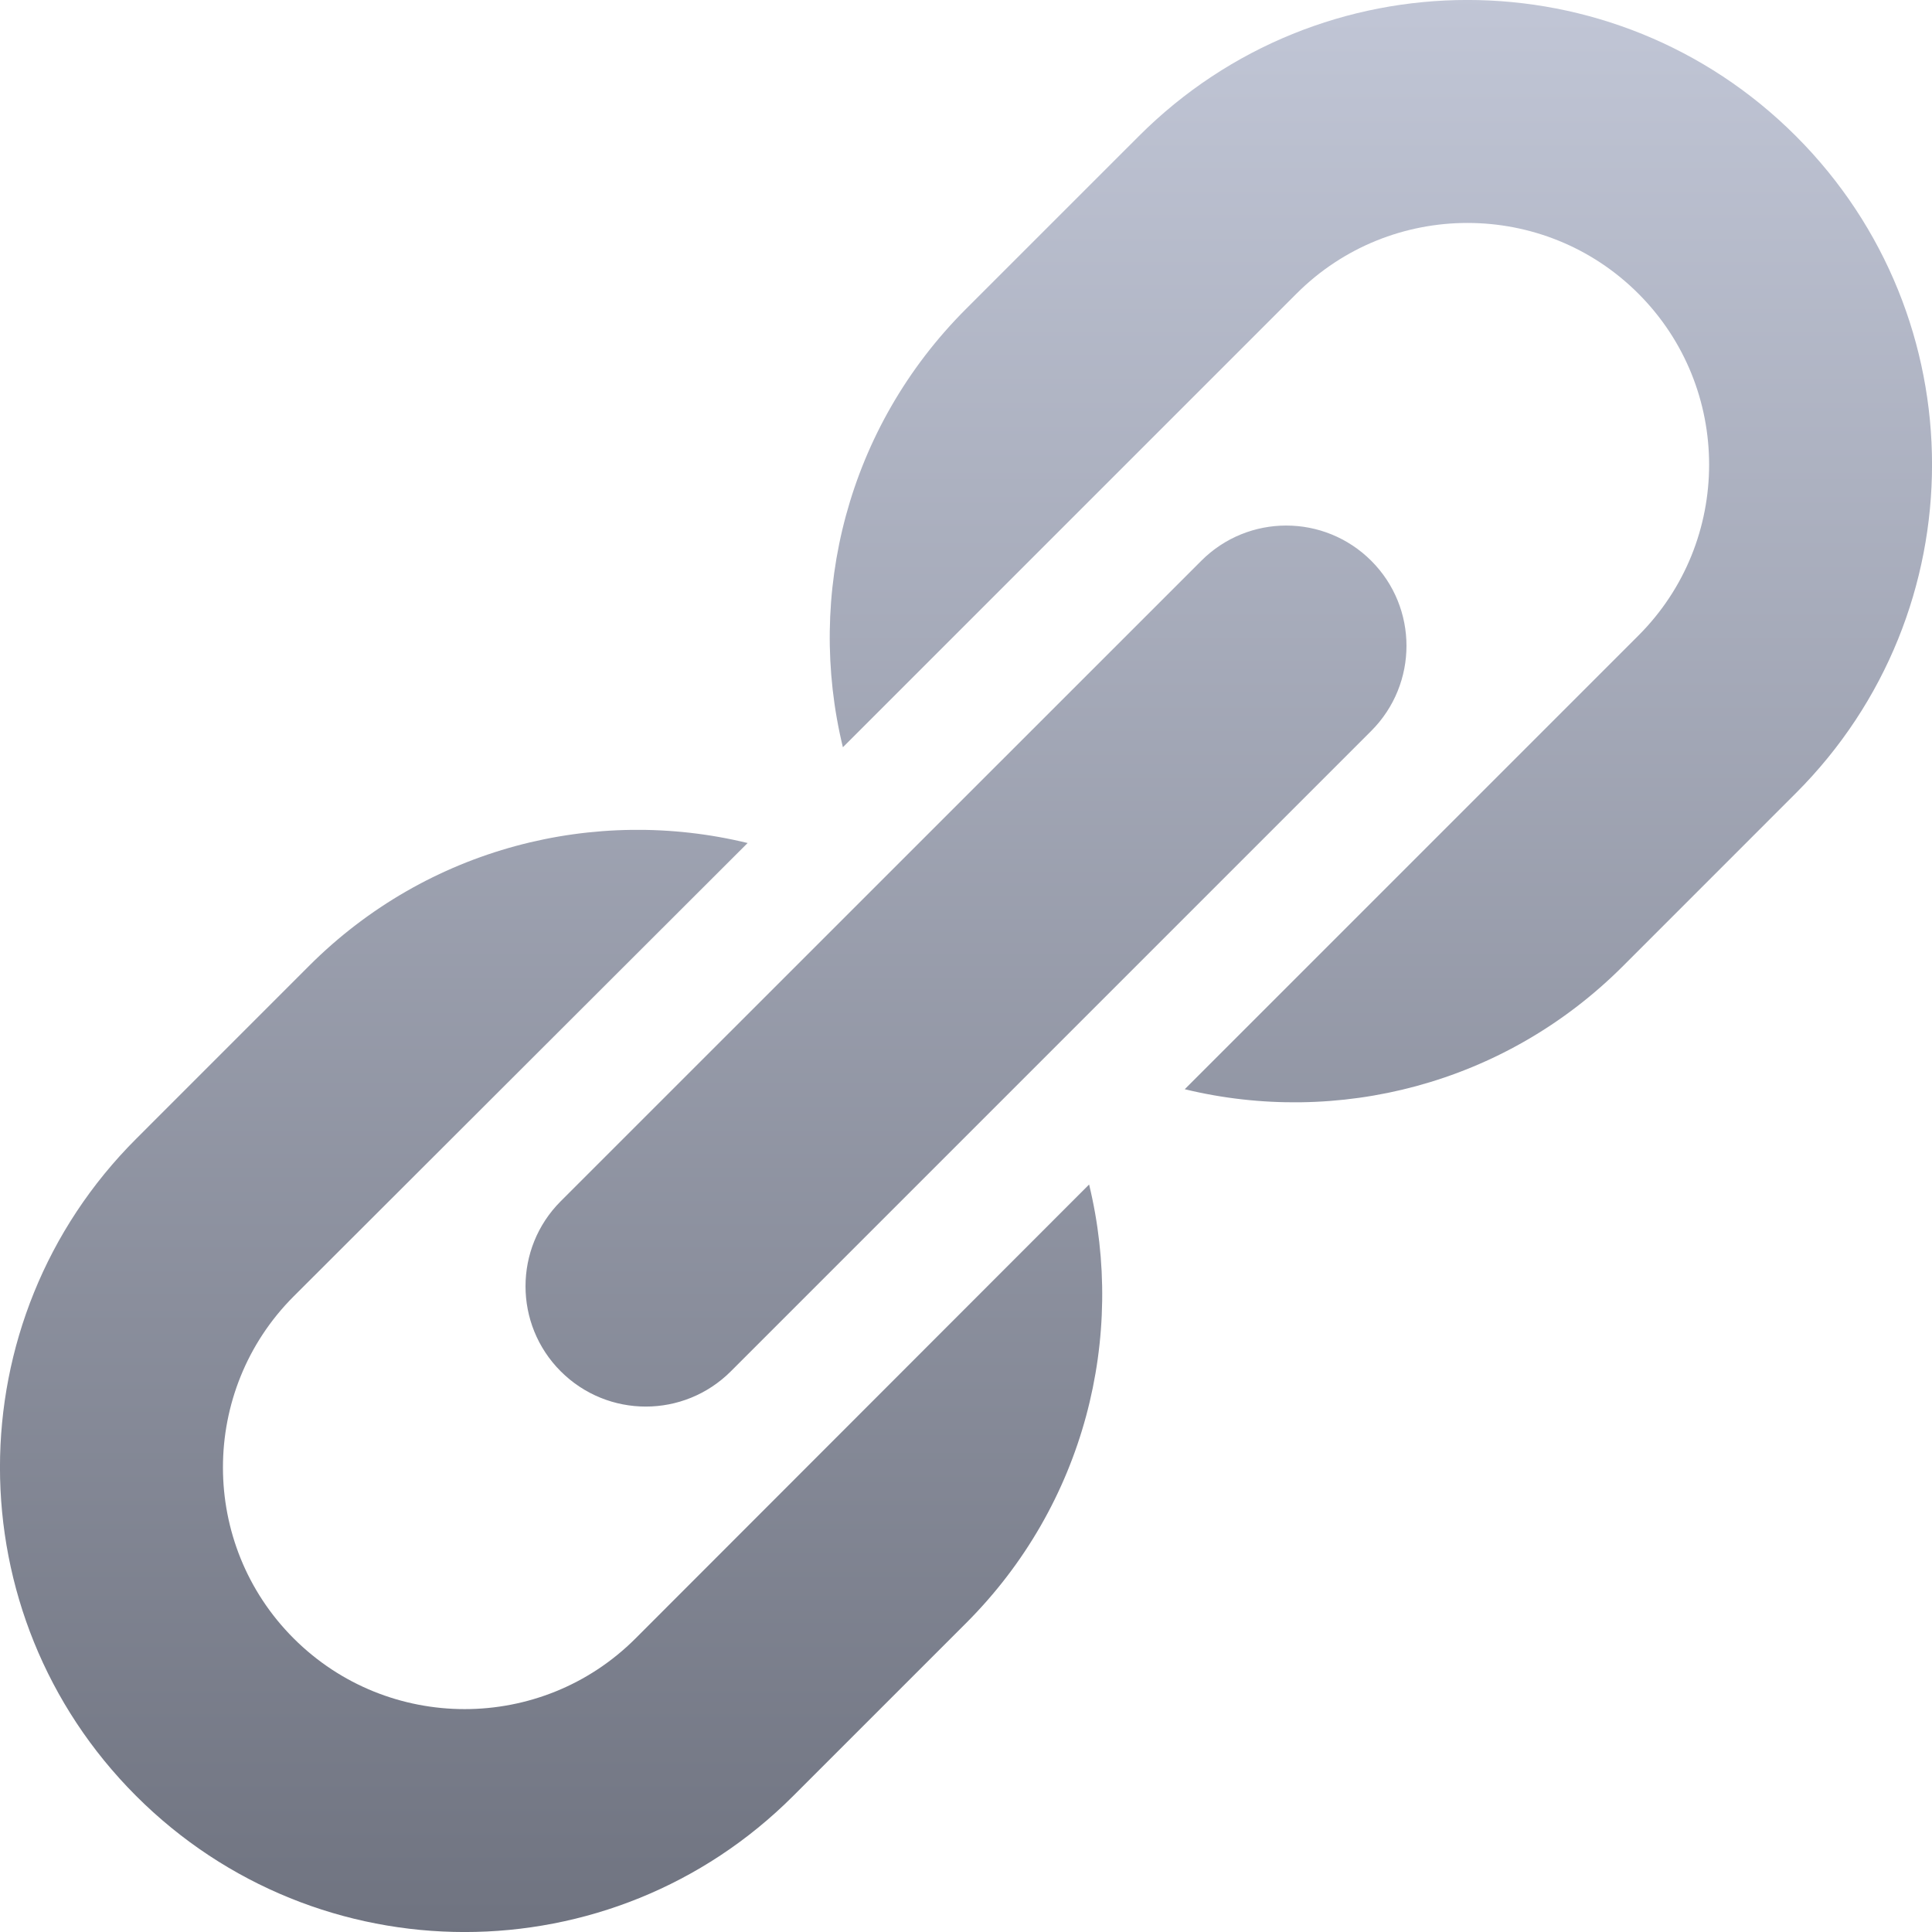 <svg xmlns="http://www.w3.org/2000/svg" xmlns:xlink="http://www.w3.org/1999/xlink" width="64" height="64" viewBox="0 0 64 64" version="1.1">
<defs>
<linearGradient id="linear0" gradientUnits="userSpaceOnUse" x1="0" y1="0" x2="0" y2="1" gradientTransform="matrix(64,0,0,64,0,0)">
<stop offset="0" style="stop-color:#c1c6d6;stop-opacity:1;"/>
<stop offset="1" style="stop-color:#6f7380;stop-opacity:1;"/>
</linearGradient>
</defs>
<g id="surface1">
<path style=" stroke:none;fill-rule:nonzero;fill:url(#linear0);" d="M 45.426 18.578 C 46.98 20.133 46.98 22.652 45.426 24.211 L 24.211 45.426 C 22.652 46.984 20.133 46.984 18.574 45.426 C 17.02 43.871 17.02 41.348 18.574 39.793 L 39.793 18.578 C 41.348 17.02 43.867 17.02 45.426 18.578 Z M 21.055 54.273 C 17.934 57.398 12.852 57.398 9.727 54.273 C 6.605 51.152 6.605 46.07 9.727 42.945 L 24.766 27.926 C 19.719 26.699 14.172 28.059 10.234 32 L 4.508 37.727 C -1.504 43.734 -1.504 53.48 4.508 59.492 C 10.52 65.504 20.266 65.504 26.277 59.492 L 32.004 53.766 C 35.941 49.828 37.301 44.285 36.078 39.238 Z M 37.727 4.508 L 32 10.234 C 28.059 14.172 26.695 19.707 27.922 24.754 L 42.949 9.727 C 46.07 6.605 51.152 6.605 54.273 9.727 C 57.398 12.852 57.398 17.934 54.273 21.055 L 39.246 36.082 C 44.293 37.305 49.828 35.941 53.766 32 L 59.492 26.273 C 65.504 20.262 65.504 10.52 59.492 4.508 C 53.48 -1.504 43.738 -1.504 37.727 4.508 Z M 37.727 4.508 "/>
</g>
</svg>
